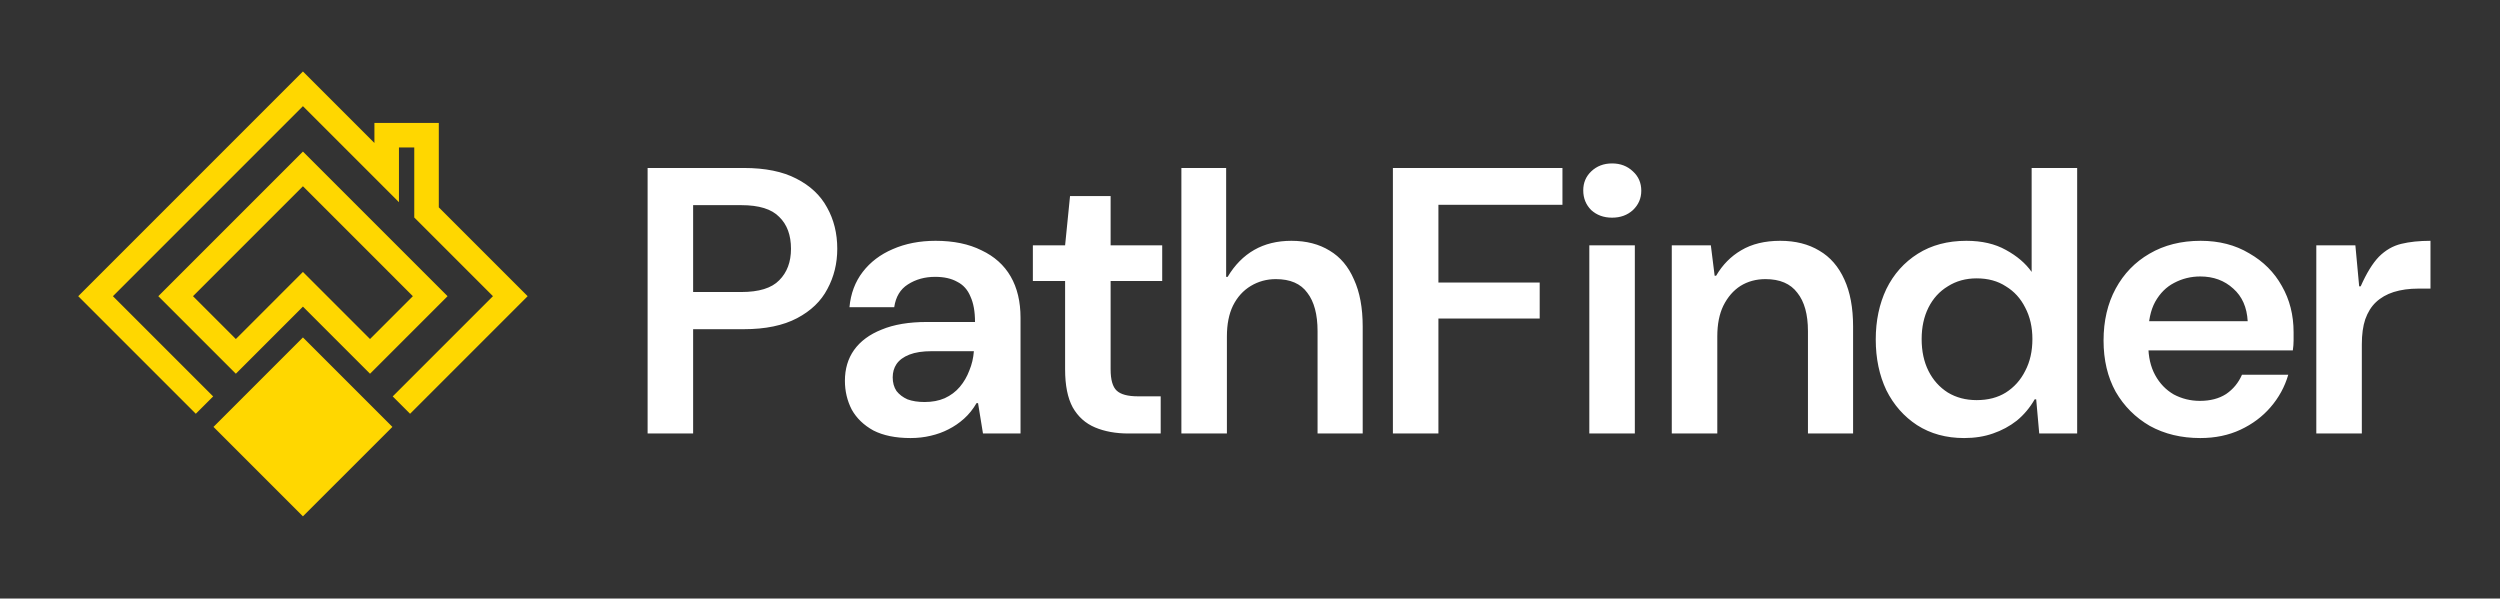 <svg width="1015" height="243" viewBox="0 0 1015 243" fill="none" xmlns="http://www.w3.org/2000/svg">
<rect x="0" y="0" width="1015" height="243" fill="#333333" stroke="none"/>
<path fill-rule="evenodd" clip-rule="evenodd" d="M122.99 29.02L31.757 120.253L79.495 167.99L86.539 160.946L45.846 120.253L122.99 43.108L161.977 82.094V59.863L168.192 59.863V88.31L200.135 120.253L159.441 160.946L166.485 167.99L214.223 120.253L178.154 84.184V49.902L152.015 49.902L152.015 58.044L122.99 29.02ZM86.673 173.317L122.99 137L159.307 173.317L122.99 209.633L86.673 173.317ZM150.228 137.645L122.99 110.407L95.753 137.645L78.361 120.253L122.99 75.623L167.62 120.253L150.228 137.645ZM95.753 151.733L122.99 124.495L150.228 151.733L181.708 120.253L122.99 61.535L64.272 120.253L95.753 151.733Z" fill="#FFD700"/>
<path d="M262.93 176V68.2H302.046C310.67 68.2 317.754 69.637 323.298 72.512C328.945 75.387 333.103 79.288 335.772 84.216C338.544 89.144 339.93 94.739 339.93 101.002C339.93 106.957 338.595 112.398 335.926 117.326C333.359 122.254 329.253 126.207 323.606 129.184C317.959 132.161 310.773 133.65 302.046 133.65H281.41V176H262.93ZM281.41 118.558H300.968C308.155 118.558 313.288 116.967 316.368 113.784C319.551 110.601 321.142 106.341 321.142 101.002C321.142 95.458 319.551 91.146 316.368 88.066C313.288 84.883 308.155 83.292 300.968 83.292H281.41V118.558ZM369.676 177.848C363.619 177.848 358.588 176.821 354.584 174.768C350.683 172.612 347.757 169.789 345.806 166.298C343.958 162.705 343.034 158.803 343.034 154.594C343.034 149.769 344.266 145.611 346.73 142.12C349.297 138.527 353.044 135.755 357.972 133.804C362.9 131.751 369.009 130.724 376.298 130.724H395.856C395.856 126.515 395.24 123.075 394.008 120.406C392.879 117.634 391.082 115.632 388.618 114.4C386.257 113.065 383.279 112.398 379.686 112.398C375.477 112.398 371.781 113.425 368.598 115.478C365.518 117.429 363.67 120.509 363.054 124.718H344.882C345.395 119.174 347.192 114.4 350.272 110.396C353.352 106.392 357.407 103.312 362.438 101.156C367.571 98.897 373.372 97.768 379.84 97.768C387.129 97.768 393.341 99.051 398.474 101.618C403.71 104.082 407.663 107.624 410.332 112.244C413.001 116.864 414.336 122.459 414.336 129.03V176H399.09L397.088 163.68H396.472C395.035 166.144 393.341 168.249 391.39 169.994C389.439 171.739 387.335 173.177 385.076 174.306C382.92 175.435 380.507 176.308 377.838 176.924C375.271 177.54 372.551 177.848 369.676 177.848ZM375.374 163.218C378.454 163.218 381.175 162.705 383.536 161.678C386 160.549 388.053 159.009 389.696 157.058C391.339 155.107 392.622 152.9 393.546 150.436C394.573 147.972 395.189 145.354 395.394 142.582H378.3C374.604 142.582 371.575 143.044 369.214 143.968C366.853 144.892 365.107 146.175 363.978 147.818C362.951 149.358 362.438 151.155 362.438 153.208C362.438 155.364 362.951 157.212 363.978 158.752C365.107 160.189 366.596 161.319 368.444 162.14C370.395 162.859 372.705 163.218 375.374 163.218ZM458.15 176C453.017 176 448.5 175.179 444.598 173.536C440.697 171.893 437.668 169.173 435.512 165.374C433.459 161.575 432.432 156.442 432.432 149.974V114.092H419.342V99.616H432.432L434.434 79.596H450.912V99.616H471.856V114.092H450.912V149.974C450.912 154.183 451.734 157.058 453.376 158.598C455.019 160.138 457.894 160.908 462 160.908H471.24V176H458.15ZM479.643 176V68.2H497.815V112.398H498.431C501.306 107.573 504.899 103.928 509.211 101.464C513.523 99 518.554 97.768 524.303 97.768C530.36 97.768 535.545 99.103 539.857 101.772C544.169 104.339 547.454 108.24 549.713 113.476C552.074 118.609 553.255 124.975 553.255 132.572V176H534.929V134.42C534.929 127.644 533.543 122.459 530.771 118.866C528.102 115.17 523.841 113.322 517.989 113.322C514.293 113.322 510.905 114.246 507.825 116.094C504.745 117.942 502.332 120.611 500.587 124.102C498.944 127.49 498.123 131.648 498.123 136.576V176H479.643ZM565.516 176V68.2H634.354V83.138H583.996V114.708H625.114V129.338H583.996V176H565.516ZM645.263 176V99.616H663.743V176H645.263ZM654.503 88.374C651.115 88.374 648.291 87.347 646.033 85.294C643.877 83.138 642.799 80.469 642.799 77.286C642.799 74.206 643.877 71.639 646.033 69.586C648.291 67.43 651.115 66.352 654.503 66.352C657.891 66.352 660.714 67.43 662.973 69.586C665.231 71.639 666.361 74.257 666.361 77.44C666.361 80.52 665.231 83.138 662.973 85.294C660.714 87.347 657.891 88.374 654.503 88.374ZM678.742 176V99.616H694.604L696.144 111.936H696.76C699.327 107.521 702.715 104.082 706.924 101.618C711.236 99.051 716.523 97.768 722.786 97.768C728.946 97.768 734.233 99.103 738.648 101.772C743.063 104.339 746.451 108.24 748.812 113.476C751.173 118.609 752.354 124.975 752.354 132.572V176H734.028V134.42C734.028 127.644 732.591 122.459 729.716 118.866C726.944 115.17 722.632 113.322 716.78 113.322C712.981 113.322 709.593 114.246 706.616 116.094C703.741 117.942 701.431 120.611 699.686 124.102C698.043 127.49 697.222 131.648 697.222 136.576V176H678.742ZM797.435 177.848C790.146 177.848 783.78 176.103 778.339 172.612C773 169.121 768.842 164.399 765.865 158.444C762.99 152.387 761.553 145.508 761.553 137.808C761.553 130.211 762.99 123.383 765.865 117.326C768.842 111.269 773.103 106.495 778.647 103.004C784.191 99.513 790.762 97.768 798.359 97.768C804.622 97.768 809.96 99 814.375 101.464C818.892 103.928 822.383 106.905 824.847 110.396V68.2H843.327V176H827.927L826.695 162.14H826.079C824.128 165.528 821.716 168.403 818.841 170.764C815.966 173.023 812.732 174.768 809.139 176C805.648 177.232 801.747 177.848 797.435 177.848ZM802.517 162.448C807.137 162.448 811.09 161.421 814.375 159.368C817.763 157.212 820.381 154.286 822.229 150.59C824.18 146.894 825.155 142.582 825.155 137.654C825.155 132.829 824.18 128.568 822.229 124.872C820.381 121.176 817.763 118.301 814.375 116.248C811.09 114.092 807.137 113.014 802.517 113.014C798.102 113.014 794.201 114.092 790.813 116.248C787.425 118.301 784.807 121.176 782.959 124.872C781.111 128.568 780.187 132.829 780.187 137.654C780.187 142.582 781.111 146.894 782.959 150.59C784.807 154.286 787.425 157.212 790.813 159.368C794.201 161.421 798.102 162.448 802.517 162.448ZM893.313 177.848C885.613 177.848 878.786 176.205 872.831 172.92C866.979 169.532 862.359 164.912 858.971 159.06C855.686 153.105 854.043 146.175 854.043 138.27C854.043 130.262 855.686 123.229 858.971 117.172C862.257 111.115 866.825 106.392 872.677 103.004C878.632 99.513 885.562 97.768 893.467 97.768C900.962 97.768 907.533 99.462 913.179 102.85C918.929 106.135 923.343 110.55 926.423 116.094C929.606 121.638 931.197 127.901 931.197 134.882C931.197 135.909 931.197 137.038 931.197 138.27C931.197 139.502 931.095 140.837 930.889 142.274H867.441V130.416H912.563C912.255 124.769 910.305 120.355 906.711 117.172C903.118 113.887 898.652 112.244 893.313 112.244C889.515 112.244 885.973 113.117 882.687 114.862C879.505 116.505 876.938 119.071 874.987 122.562C873.139 125.95 872.215 130.313 872.215 135.652V140.118C872.215 144.841 873.139 148.896 874.987 152.284C876.835 155.672 879.351 158.29 882.533 160.138C885.819 161.883 889.361 162.756 893.159 162.756C897.369 162.756 900.911 161.832 903.785 159.984C906.66 158.033 908.816 155.415 910.253 152.13H929.041C927.604 157.058 925.191 161.473 921.803 165.374C918.518 169.173 914.463 172.201 909.637 174.46C904.812 176.719 899.371 177.848 893.313 177.848ZM940.422 176V99.616H956.284L957.824 116.248H958.44C960.801 110.909 963.265 106.905 965.832 104.236C968.501 101.567 971.53 99.821 974.918 99C978.306 98.179 982.258 97.768 986.776 97.768V117.172H981.848C978.152 117.172 974.815 117.634 971.838 118.558C968.963 119.482 966.55 120.868 964.6 122.716C962.752 124.461 961.314 126.771 960.288 129.646C959.364 132.418 958.902 135.806 958.902 139.81V176H940.422Z" fill="white"/>
</svg>
